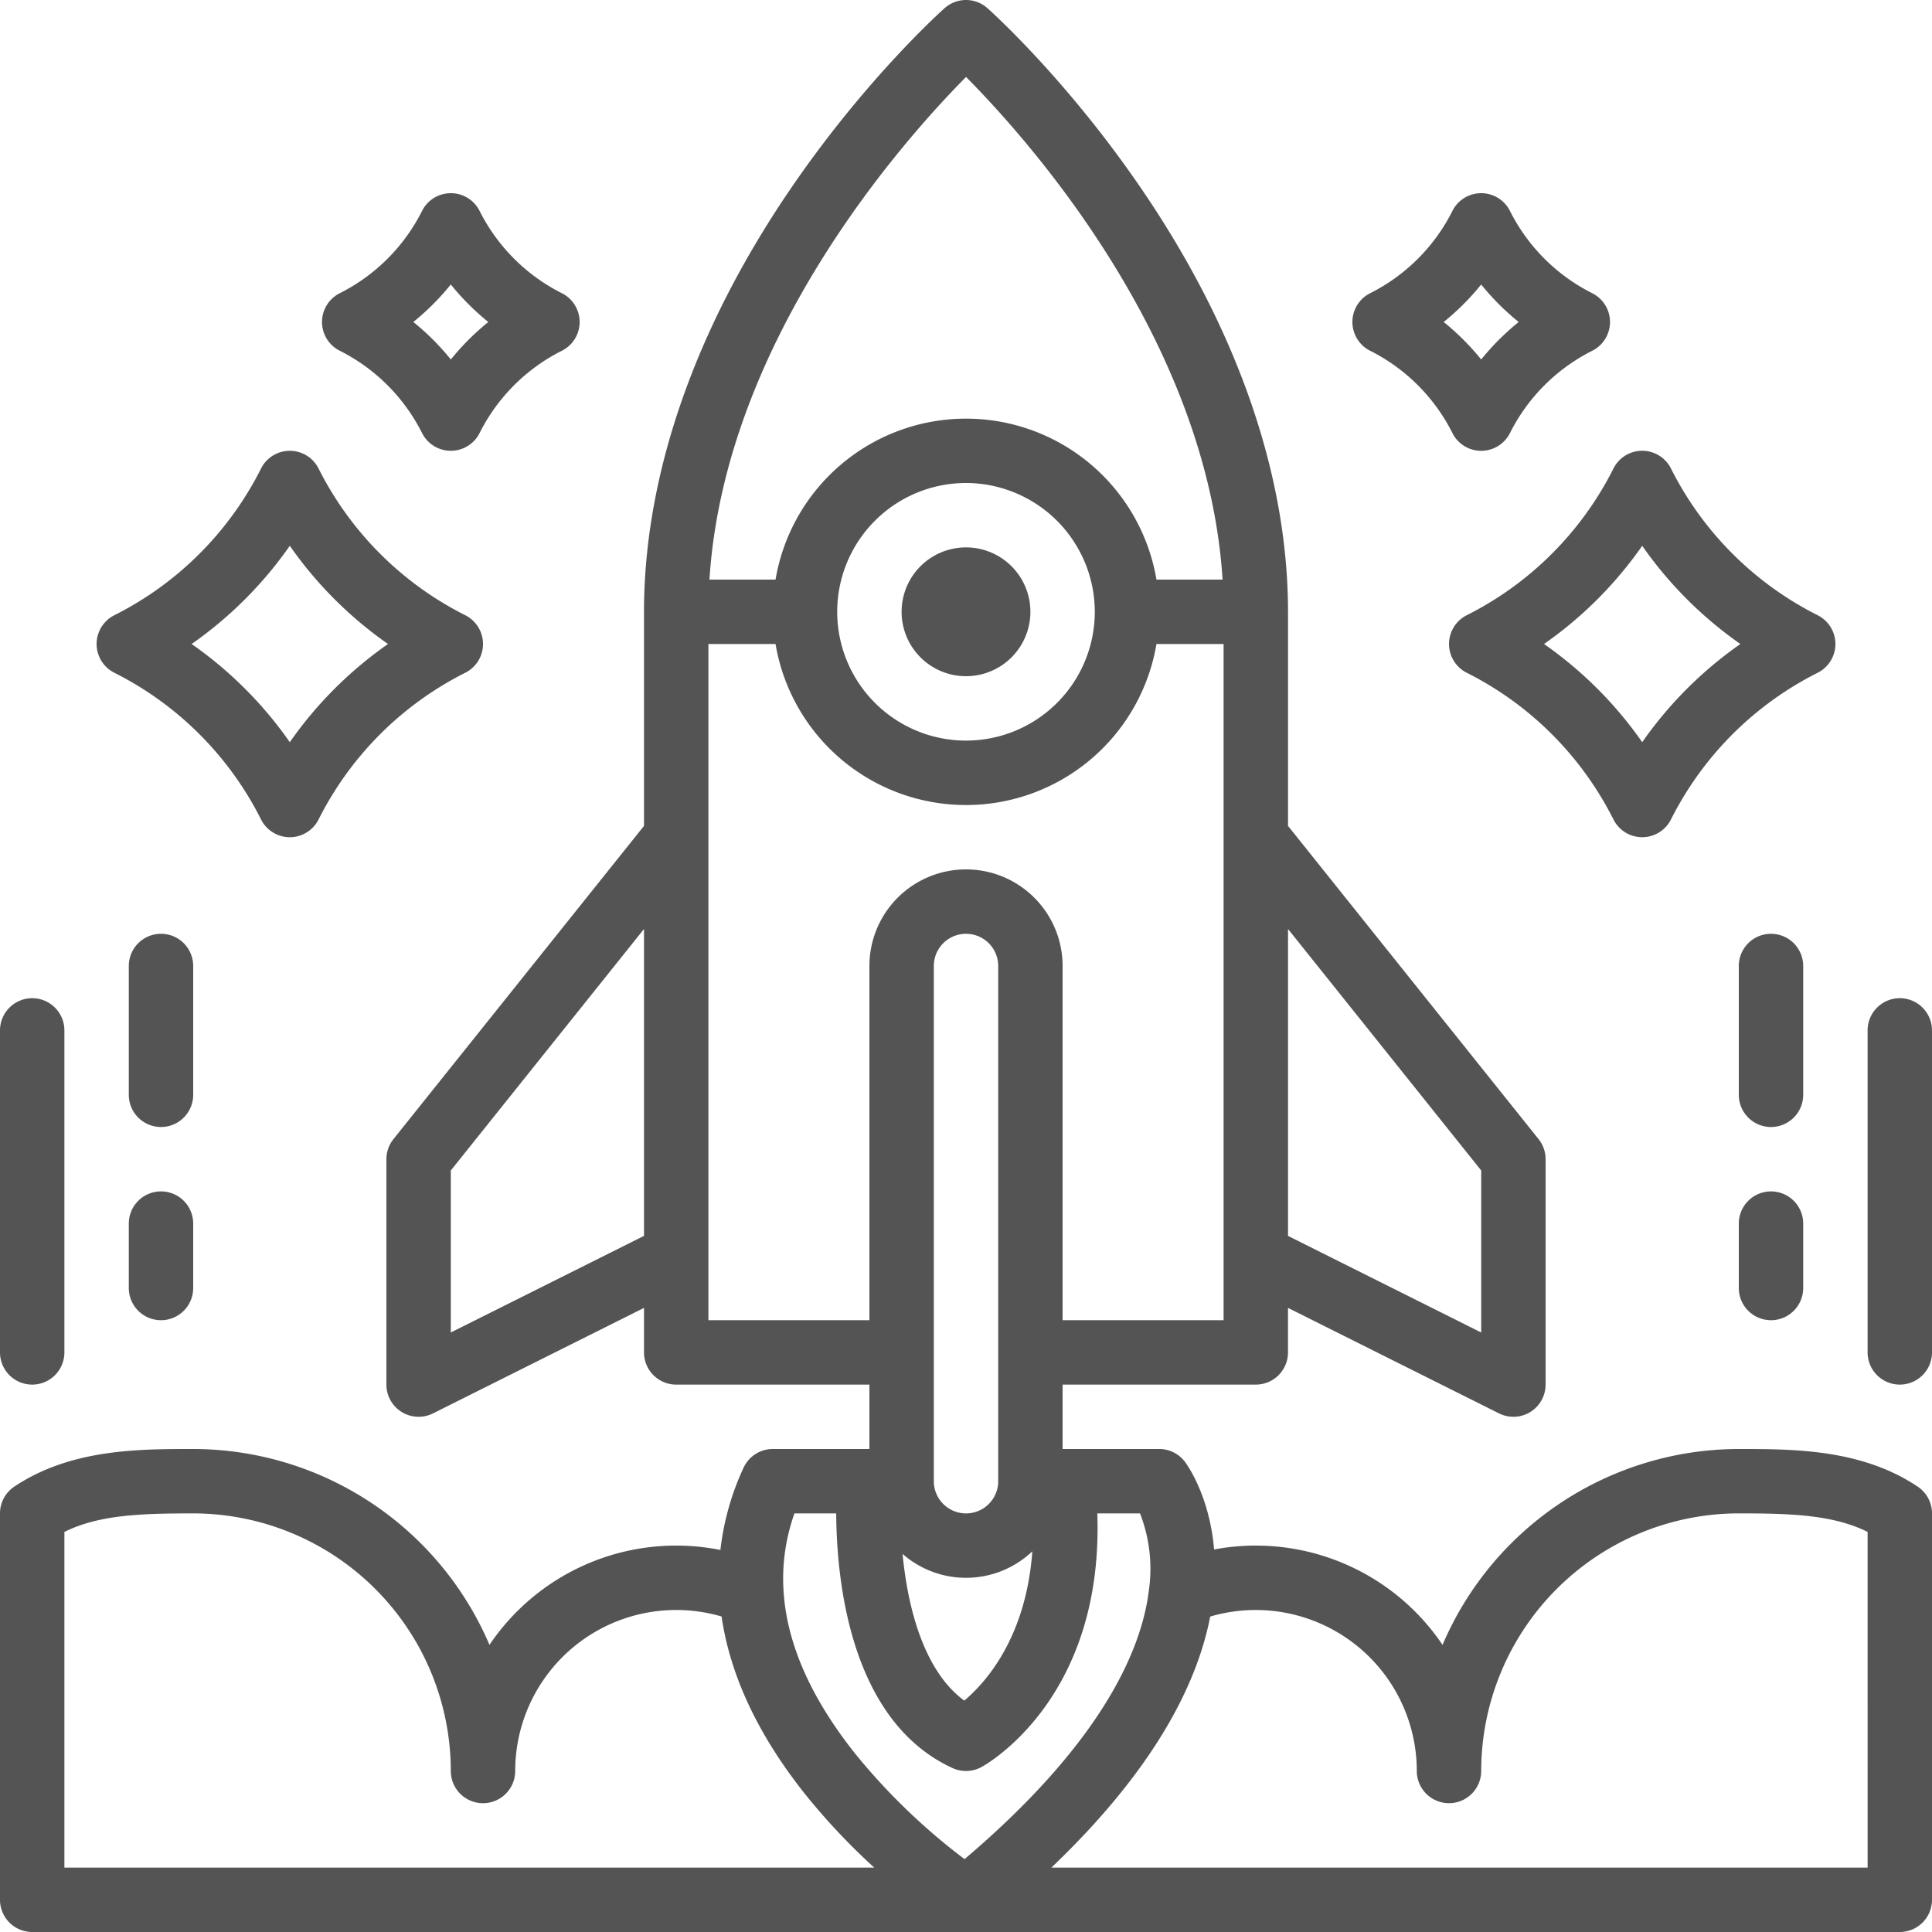 <svg width="120" height="120" fill="none" xmlns="http://www.w3.org/2000/svg"><path d="M120.001 118V94c0-.667-.334-1.29-.888-1.662C115.621 90 111.396 90 108.001 90a20.03 20.03 0 0 0-18.402 12.166 13.99 13.99 0 0 0-14.189-5.925c-.283-3.327-1.668-5.254-1.811-5.445v.001A1.998 1.998 0 0 0 72 90h-6v-4h12a2 2 0 0 0 2-2v-2.764l13.106 6.552A2 2 0 0 0 96 86V72a2 2 0 0 0-.439-1.25L80.001 51.298V38c0-8.587-3.235-17.798-9.356-26.638C66.061 4.74 61.52.675 61.329.506a1.998 1.998 0 0 0-2.657 0c-.191.17-4.732 4.234-9.316 10.856C43.236 20.203 40 29.414 40 38v13.298L24.44 70.75A2 2 0 0 0 24 72v14a2 2 0 0 0 2.895 1.788L40 81.236V84a2 2 0 0 0 2 2h12v4h-6a2 2 0 0 0-1.816 1.162 16.493 16.493 0 0 0-1.438 5.11 13.983 13.983 0 0 0-14.344 5.894A20.032 20.032 0 0 0 12 90c-3.395 0-7.62 0-11.113 2.338A2 2 0 0 0 0 94v24a2 2 0 0 0 2 2h116a2.001 2.001 0 0 0 2-2h.001Zm-60-20a5.972 5.972 0 0 0 4.118-1.644c-.39 5.353-2.884 8.141-4.225 9.272-2.52-1.847-3.516-5.786-3.834-9.11v-.001A5.971 5.971 0 0 0 60 98Zm-2-6V60a2 2 0 0 1 4 0v32a2 2 0 0 1-4 0Zm34-19.298v10.062l-12-6V57.702l12 15ZM60.002 4.779C63.888 8.694 74.996 21.123 75.936 36H71.83a11.998 11.998 0 0 0-23.66 0h-4.105C45.008 21.15 56.12 8.7 60.003 4.78ZM68 38a8.003 8.003 0 0 1-8 8 8.003 8.003 0 0 1-8-8 8.003 8.003 0 0 1 8-8 8.013 8.013 0 0 1 8 8ZM28 82.764V72.701l12-15v19.062l-12 6ZM44 82V40h4.17a11.997 11.997 0 0 0 23.66 0h4.17v42H66V60a6 6 0 0 0-12 0v22H44Zm5.344 12h2.594c.023 4.123.85 12.892 7.227 15.818h.001c.572.262 1.234.24 1.788-.06.329-.178 7.611-4.272 7.201-15.758h2.653a9.48 9.48 0 0 1 .55 4.788c-.44 3.593-2.81 9.35-11.448 16.687v-.001a39.04 39.04 0 0 1-6.755-6.503c-4.185-5.243-5.465-10.272-3.812-14.97ZM4 95.15C6.138 94.092 8.717 94 12 94a16.014 16.014 0 0 1 11.309 4.692c3 2.999 4.687 7.066 4.691 11.308a2 2 0 1 0 4 0 10.002 10.002 0 0 1 12.819-9.596c.53 3.657 2.273 7.383 5.212 11.063a40.204 40.204 0 0 0 4.27 4.533H4v-20.85ZM116.001 116H65.303c6.468-6.173 9.068-11.47 9.864-15.592A10.006 10.006 0 0 1 88 109.999a2 2 0 1 0 4 0 16.014 16.014 0 0 1 4.692-11.308c2.999-3 7.066-4.688 11.308-4.692 3.283 0 5.862.091 8 1.15l.001 20.85Z" fill="#545454"/><path d="M64 38a4 4 0 1 1-8 0 4 4 0 0 1 8 0ZM26.213 26.893a1.999 1.999 0 0 0 3.577 0 11.493 11.493 0 0 1 5.106-5.106 1.999 1.999 0 0 0 0-3.577 11.493 11.493 0 0 1-5.106-5.106 2 2 0 0 0-3.577 0 11.494 11.494 0 0 1-5.106 5.106 1.999 1.999 0 0 0 0 3.577 11.494 11.494 0 0 1 5.106 5.107ZM28 17.67A15.603 15.603 0 0 0 30.33 20a15.593 15.593 0 0 0-2.329 2.329 15.603 15.603 0 0 0-2.328-2.33A15.612 15.612 0 0 0 28 17.67ZM18 28c-.757 0-1.45.427-1.788 1.105a20.491 20.491 0 0 1-9.106 9.106 1.999 1.999 0 0 0 0 3.577 20.491 20.491 0 0 1 9.106 9.107 1.999 1.999 0 0 0 3.577 0 20.491 20.491 0 0 1 9.106-9.107 1.999 1.999 0 0 0 0-3.577 20.491 20.491 0 0 1-9.106-9.106A1.999 1.999 0 0 0 18 28ZM24.1 40A24.64 24.64 0 0 0 18 46.098 24.637 24.637 0 0 0 11.902 40 24.64 24.64 0 0 0 18 33.9 24.64 24.64 0 0 0 24.1 40ZM98.894 18.211a11.493 11.493 0 0 1-5.106-5.106 1.999 1.999 0 0 0-3.577 0 11.493 11.493 0 0 1-5.106 5.106 2 2 0 0 0 0 3.577 11.493 11.493 0 0 1 5.106 5.107 1.999 1.999 0 0 0 3.577 0 11.493 11.493 0 0 1 5.106-5.107 1.999 1.999 0 0 0 0-3.577Zm-6.895 4.117A15.607 15.607 0 0 0 89.671 20a15.612 15.612 0 0 0 2.328-2.329A15.607 15.607 0 0 0 94.328 20a15.601 15.601 0 0 0-2.329 2.328ZM114.001 40c0-.757-.428-1.45-1.106-1.789a20.492 20.492 0 0 1-9.106-9.106 1.998 1.998 0 0 0-3.577 0 20.49 20.49 0 0 1-9.106 9.106 2 2 0 0 0 0 3.577 20.49 20.49 0 0 1 9.106 9.107 2 2 0 0 0 3.577 0 20.492 20.492 0 0 1 9.106-9.107A1.999 1.999 0 0 0 114.001 40Zm-12 6.098A24.64 24.64 0 0 0 95.902 40a24.64 24.64 0 0 0 6.099-6.099A24.638 24.638 0 0 0 108.099 40a24.64 24.64 0 0 0-6.098 6.098ZM12 60a2 2 0 0 0-4 0v8a2 2 0 0 0 4 0v-8ZM10 74a2 2 0 0 0-2 2v4a2 2 0 0 0 4 0v-4a2 2 0 0 0-2-2ZM2 86a2 2 0 0 0 2-2V64a2 2 0 0 0-4 0v20a2 2 0 0 0 2 2ZM112 60a2 2 0 1 0-4 0v8a2 2 0 0 0 4 0v-8ZM110 74a2 2 0 0 0-2 2v4a2 2 0 0 0 4 0v-4a2 2 0 0 0-2-2ZM120 64a2 2 0 1 0-4 0v20a2 2 0 0 0 4 0V64Z" fill="#545454"/></svg>